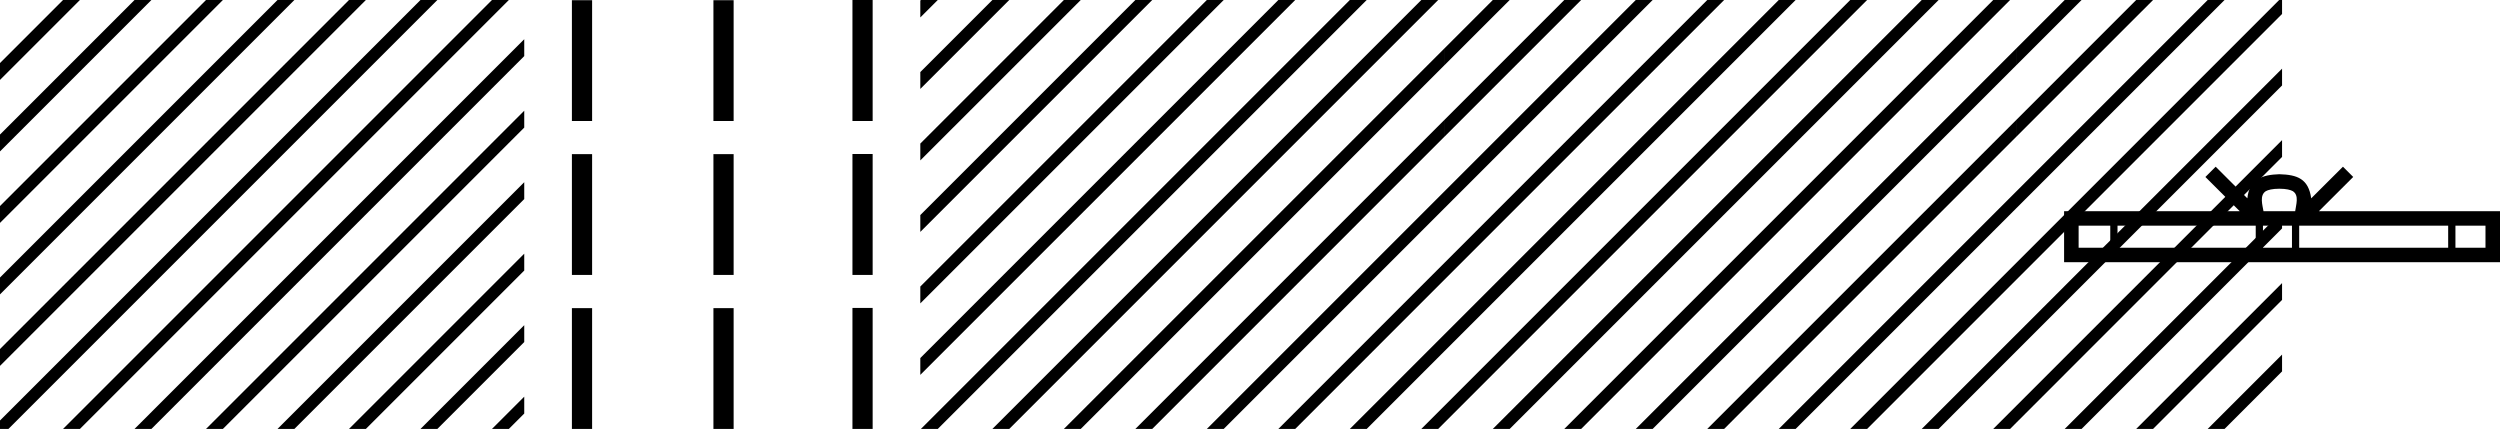<svg xmlns="http://www.w3.org/2000/svg" width="104.913" height="18"><path d="M95.653 7.92c-.297 0-.475.05-.568.103-.27.171-.14.583-.097.84h1.33c.032-.263.177-.664-.098-.84-.092-.053-.27-.103-.567-.103zm7.39 1.551v.924h1.261v-.924zm-6.557 0v.924h6.252v-.924zm-1.52 0v.924h1.217v-.924zm-6.104 0v.924h5.8v-.924zm-1.632 0v.924h1.328v-.924zm11.093-2.475l.43.43-1.439 1.436h7.6v2.142H86.62V8.862h7.37l-1.44-1.435.431-.431 1.33 1.327c.08-.805.632-.99 1.34-1.012.758.02 1.223.191 1.34 1.012l1.331-1.327z"/><path d="M86.646 0l-.025.025v.707l.556-.555.177-.177zm3 0l-3.025 3.025v.707L90.177.177 90.354 0zm3 0l-6.025 6.025v.707L93.177.177 93.354 0zm3 0l-9.025 9.025v.707L95.767.586V0zm.121 2.88l-9.146 9.145v.707l9.146-9.146V2.88zm0 3l-9.146 9.145v.707l9.146-9.146V5.88zm0 3l-8.944 8.943-.177.177h.708l8.413-8.414V8.88zm0 3l-5.944 5.943-.177.177h.708l5.413-5.414v-.707zm0 3l-2.944 2.943-.177.177h.708l2.413-2.414v-.707zM62.646 0l-.025.025v.707l.556-.555.177-.177zm3 0l-3.025 3.025v.707L66.177.177 66.354 0zm3 0l-6.025 6.025v.707L69.177.177 69.354 0zm3 0l-9.025 9.025v.707L72.177.177 72.354 0zm3 0L62.621 12.025v.707L75.177.177 75.354 0zm3 0L62.621 15.025v.707L78.177.177 78.354 0zm3 0L62.823 17.823l-.177.177h.708L81.177.177 81.354 0zm3 0L65.823 17.823l-.177.177h.708L84.177.177 84.354 0zm.975 2.025L68.823 17.823l-.177.177h.708L84.62 2.732v-.707zm0 3L71.823 17.823l-.177.177h.708L84.62 5.732v-.707zm0 3l-9.798 9.798-.177.177h.708l9.267-9.268v-.707zm0 3l-6.798 6.798-.177.177h.708l6.267-6.268v-.707zm0 3l-3.798 3.798-.177.177h.708l3.267-3.268v-.707zm0 3l-.798.798-.177.177h.708l.267-.268v-.707zm2-17l-2 2v.707l2-2V.025zm0 3l-2 2v.707l2-2v-.707zm0 3l-2 2v.707l2-2v-.707zm0 3l-2 2v.707l2-2v-.707zm0 3l-2 2v.707l2-2v-.707zm0 3l-2 2v.707l2-2v-.707zM38.646 0l-.025.025v.707l.556-.555.177-.177zm3 0l-3.025 3.025v.707L42.177.177 42.354 0zm3 0l-6.025 6.025v.707L45.177.177 45.354 0zm3 0l-9.025 9.025v.707L48.177.177 48.354 0zm3 0L38.621 12.025v.707L51.177.177 51.354 0zm3 0L38.621 15.025v.707L54.177.177 54.354 0zm3 0L38.823 17.823l-.177.177h.708L57.177.177 57.354 0zm3 0L41.823 17.823l-.177.177h.708L60.177.177 60.354 0zm.975 2.025L44.823 17.823l-.177.177h.708L60.62 2.732v-.707zm0 3L47.823 17.823l-.177.177h.708L60.62 5.732v-.707zm0 3l-9.798 9.798-.177.177h.708l9.267-9.268v-.707zm0 3l-6.798 6.798-.177.177h.708l6.267-6.268v-.707zm0 3l-3.798 3.798-.177.177h.708l3.267-3.268v-.707zm0 3l-.798.798-.177.177h.708l.267-.268v-.707zm2-17l-2 2v.707l2-2V.025zm0 3l-2 2v.707l2-2v-.707zm0 3l-2 2v.707l2-2v-.707zm0 3l-2 2v.707l2-2v-.707zm0 3l-2 2v.707l2-2v-.707zm0 3l-2 2v.707l2-2v-.707zM36.621 0v5.077h-.848V0zm-5.834.007v5.07h-.848V.007zm-5.939 0v5.07H24V.007zm11.773 6.455v5.076h-.848V6.462zm-5.834.007v5.07h-.848v-5.07zm-5.939 0v5.07H24v-5.07zm11.773 6.454V18h-.848v-5.077zm-5.834.007V18h-.848v-5.07zm-5.939 0V18H24v-5.07zM2.646 0L0 2.646v.708L3.177.177 3.354 0zm3 0L0 5.646v.708L6.177.177 6.354 0zm3 0L0 8.646v.708L9.177.177 9.354 0zM0 9.354zM11.646 0L0 11.646v.708L12.177.177 12.354 0zm3 0L0 14.646v.708L15.177.177 15.354 0zm3 0L0 17.646V18h.354L18.177.177 18.354 0zm3 0L2.823 17.823 2.646 18h.708L21.177.177 21.354 0zM22 1.646L5.823 17.823 5.646 18h.708L22 2.354v-.708zm0 3L8.823 17.823 8.646 18h.708L22 5.354v-.708zm0 3L11.823 17.823l-.177.177h.708L22 8.354v-.708zm0 3l-7.177 7.177-.177.177h.708L22 11.354v-.708zm0 3l-4.177 4.177-.177.177h.708L22 14.354v-.708zm0 3l-1.177 1.177-.177.177h.708l.646-.646v-.708z"/></svg>